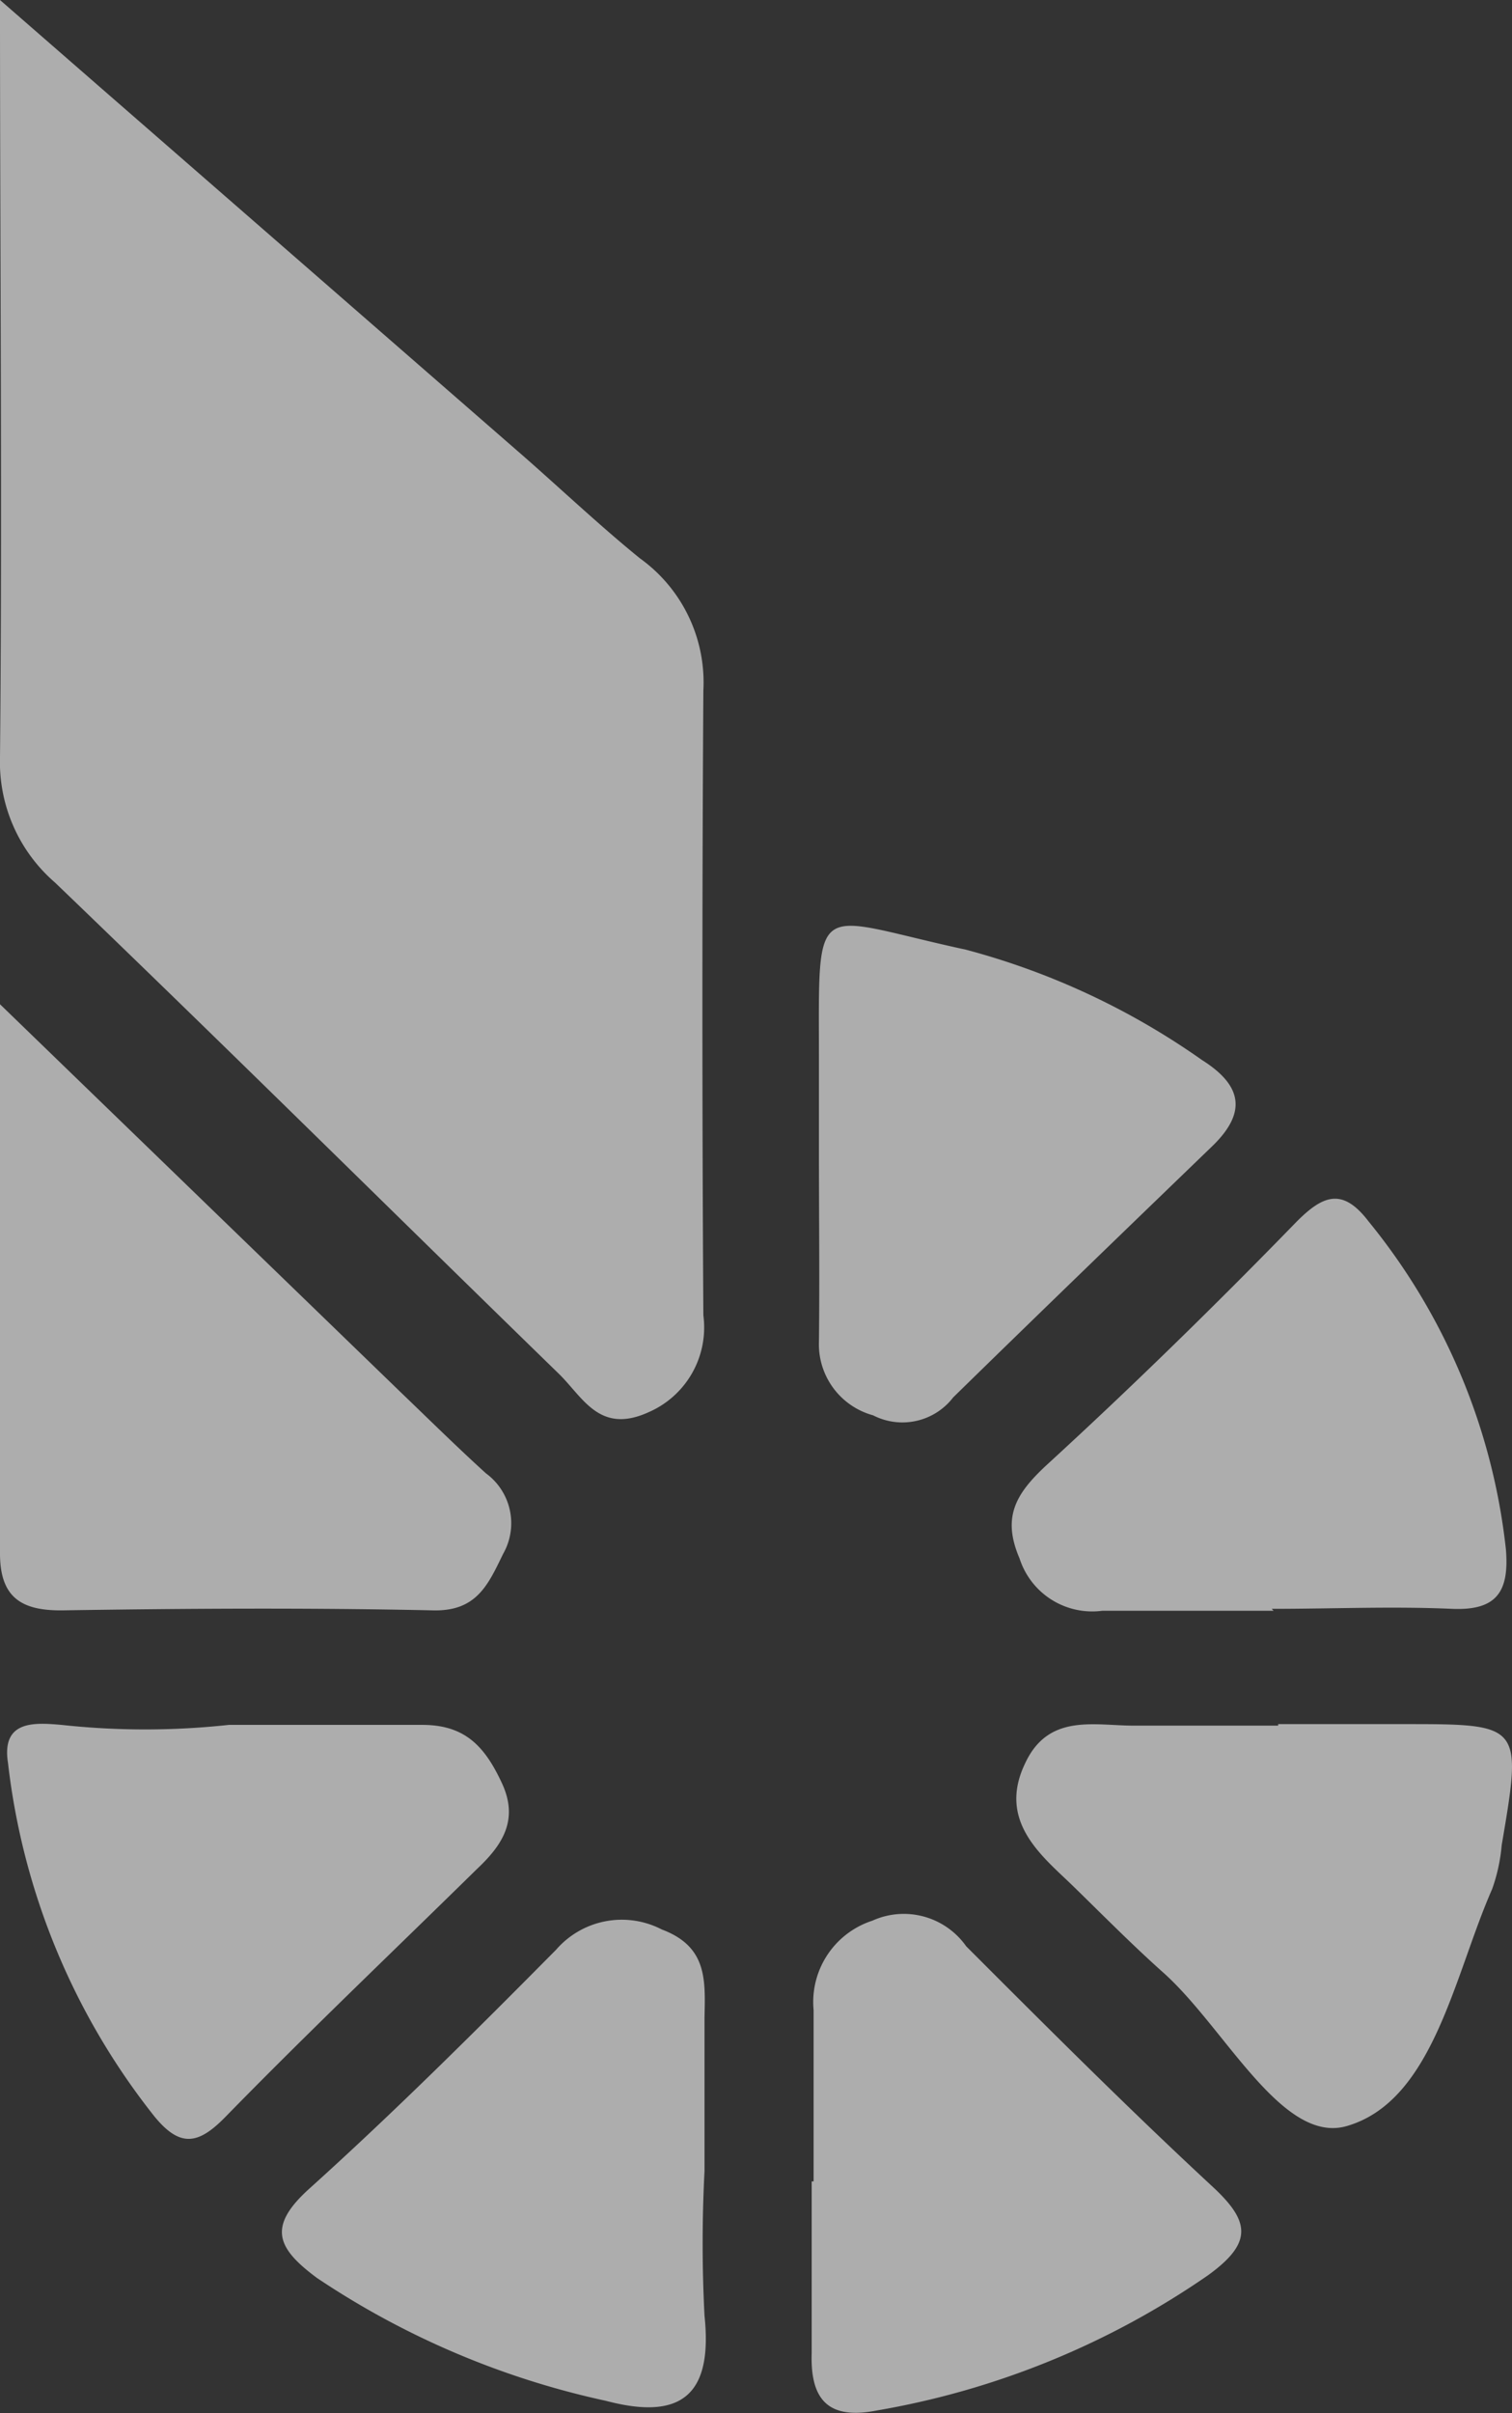 <svg xmlns="http://www.w3.org/2000/svg" viewBox="0 0 39.64 63.22"><rect x="0" y="0" width="39.64" height="63.22" fill="#333333" stroke="none"/><defs><style>.cls-1{fill:#fff;opacity:.6}</style></defs><title>12</title><g id="Слой_2" data-name="Слой 2"><path class="cls-1" d="M0 0l13.78 12c1 .88 2 1.82 3 2.63a4 4 0 0 1 1.66 3.46q-.05 8.18 0 16.37A2.42 2.42 0 0 1 17 37c-1.28.58-1.71-.38-2.34-1-4.41-4.29-8.78-8.62-13.22-12.88A4.17 4.17 0 0 1 0 19.83C.06 13.45 0 7.07 0 0zm0 26.31l10.51 10.17c.74.71 1.47 1.43 2.23 2.12a1.62 1.62 0 0 1 .45 2.11c-.39.8-.69 1.51-1.84 1.48-3.24-.07-6.48-.05-9.72 0C.56 42.2 0 41.85 0 40.7V26.31zm21.33 30.84v-4.49a2.24 2.24 0 0 1 1.54-2.34 2 2 0 0 1 2.46.67c2.12 2.12 4.24 4.24 6.44 6.28 1 .92 1.09 1.48-.1 2.34A21.69 21.69 0 0 1 23 63.15c-1.26.25-1.76-.25-1.72-1.5v-4.5zm12.18-11.98h3.31c3.08 0 3.09 0 2.55 3.17a4.59 4.59 0 0 1-.25 1.15c-1 2.27-1.54 5.55-3.81 6.21-1.69.49-3.18-2.55-4.79-4-.82-.73-1.59-1.51-2.38-2.28s-2-1.68-1.27-3.21c.61-1.33 1.81-1 2.86-1h3.78zM18.47 56.88a36.91 36.91 0 0 0 0 3.79c.22 2.08-.61 2.75-2.58 2.23a21.93 21.93 0 0 1-7.58-3.22c-1.05-.78-1.31-1.34-.2-2.34 2.22-2 4.36-4.13 6.47-6.26a2.28 2.28 0 0 1 2.77-.53c1.2.45 1.14 1.33 1.12 2.31v4zM6 45.19h5.07c1.12 0 1.64.56 2.09 1.53s0 1.63-.66 2.25c-2.2 2.16-4.43 4.28-6.58 6.48-.71.73-1.19.83-1.87 0a18.23 18.23 0 0 1-3.84-9.26c-.18-1.13.7-1.06 1.4-1a20.25 20.25 0 0 0 4.39 0zm15.47-15.01v-2.37c0-4.42-.22-3.81 3.85-2.93a19.35 19.35 0 0 1 6.19 2.89c1.08.68 1.17 1.39.27 2.26-2.27 2.19-4.54 4.38-6.79 6.58a1.68 1.68 0 0 1-2.1.47 1.93 1.93 0 0 1-1.42-1.93c.02-1.65 0-3.31 0-4.97zM33.39 42.2H28.9a2 2 0 0 1-2.17-1.37c-.47-1.09-.09-1.7.69-2.43 2.25-2.06 4.45-4.21 6.58-6.4.69-.69 1.2-.89 1.88 0a16.39 16.39 0 0 1 3.6 8.59c.09 1.1-.23 1.61-1.41 1.56-1.57-.07-3.15 0-4.73 0z" id="контент"/></g></svg>